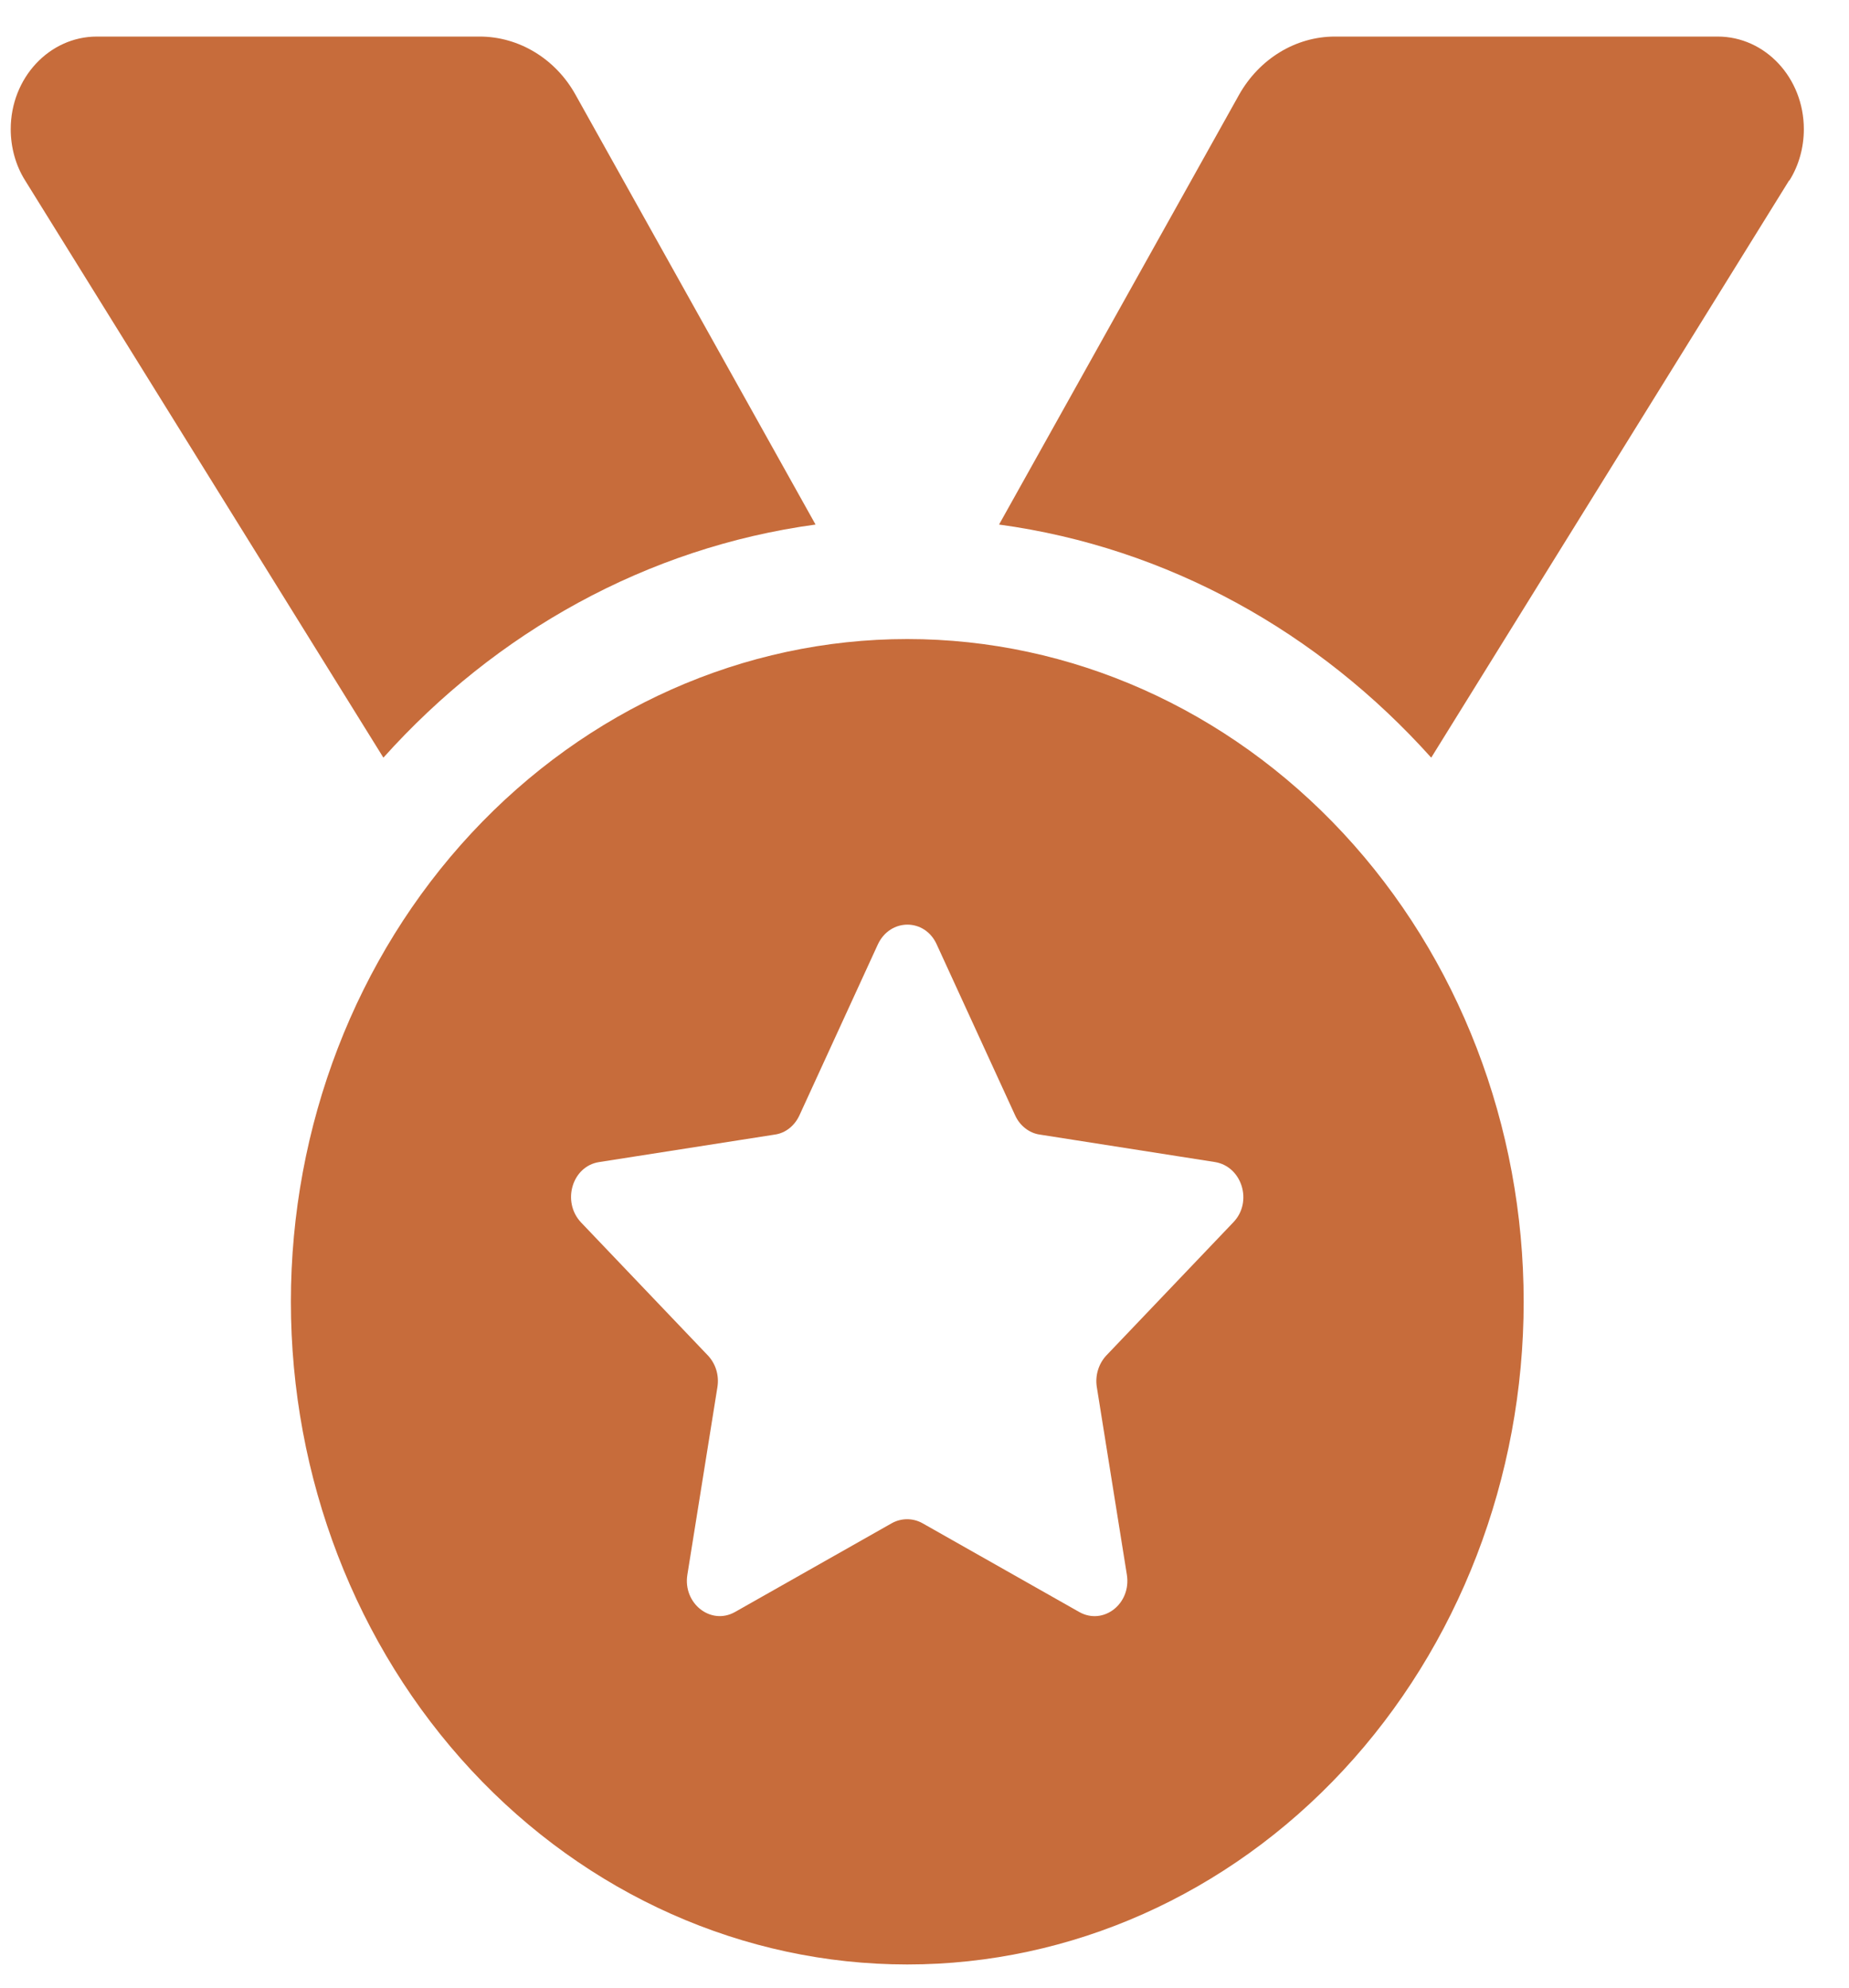 <svg width="40" height="43" viewBox="0 0 40 43" fill="none" xmlns="http://www.w3.org/2000/svg">
<path d="M0.543 3.903C0.338 3.577 0.232 3.186 0.232 2.795C0.232 1.687 1.066 0.791 2.096 0.791H10.377C11.226 0.791 12.021 1.272 12.453 2.054L17.643 11.348C13.991 11.845 10.726 13.678 8.294 16.391L0.543 3.903ZM38.705 3.903L30.962 16.391C28.53 13.678 25.265 11.845 21.613 11.348L26.803 2.054C27.242 1.272 28.03 0.791 28.878 0.791H37.159C38.19 0.791 39.023 1.687 39.023 2.795C39.023 3.186 38.917 3.577 38.712 3.903H38.705ZM6.293 28.162C6.293 24.36 7.698 20.713 10.199 18.024C12.7 15.335 16.091 13.825 19.628 13.825C23.164 13.825 26.556 15.335 29.057 18.024C31.557 20.713 32.962 24.36 32.962 28.162C32.962 31.965 31.557 35.611 29.057 38.3C26.556 40.989 23.164 42.499 19.628 42.499C16.091 42.499 12.7 40.989 10.199 38.3C7.698 35.611 6.293 31.965 6.293 28.162ZM20.264 20.431C20.007 19.861 19.257 19.861 18.991 20.431L17.294 24.13C17.188 24.358 16.991 24.513 16.764 24.545L12.961 25.14C12.377 25.23 12.15 25.995 12.567 26.443L15.317 29.327C15.483 29.506 15.559 29.751 15.521 30.003L14.87 34.068C14.771 34.687 15.377 35.168 15.9 34.874L19.294 32.952C19.499 32.838 19.749 32.838 19.954 32.952L23.348 34.874C23.87 35.168 24.477 34.695 24.378 34.068L23.727 30.003C23.689 29.759 23.765 29.506 23.931 29.327L26.681 26.443C27.106 26.003 26.871 25.238 26.287 25.14L22.492 24.545C22.264 24.513 22.06 24.35 21.961 24.13L20.264 20.431Z" fill="#C76C3B"/>
</svg>
